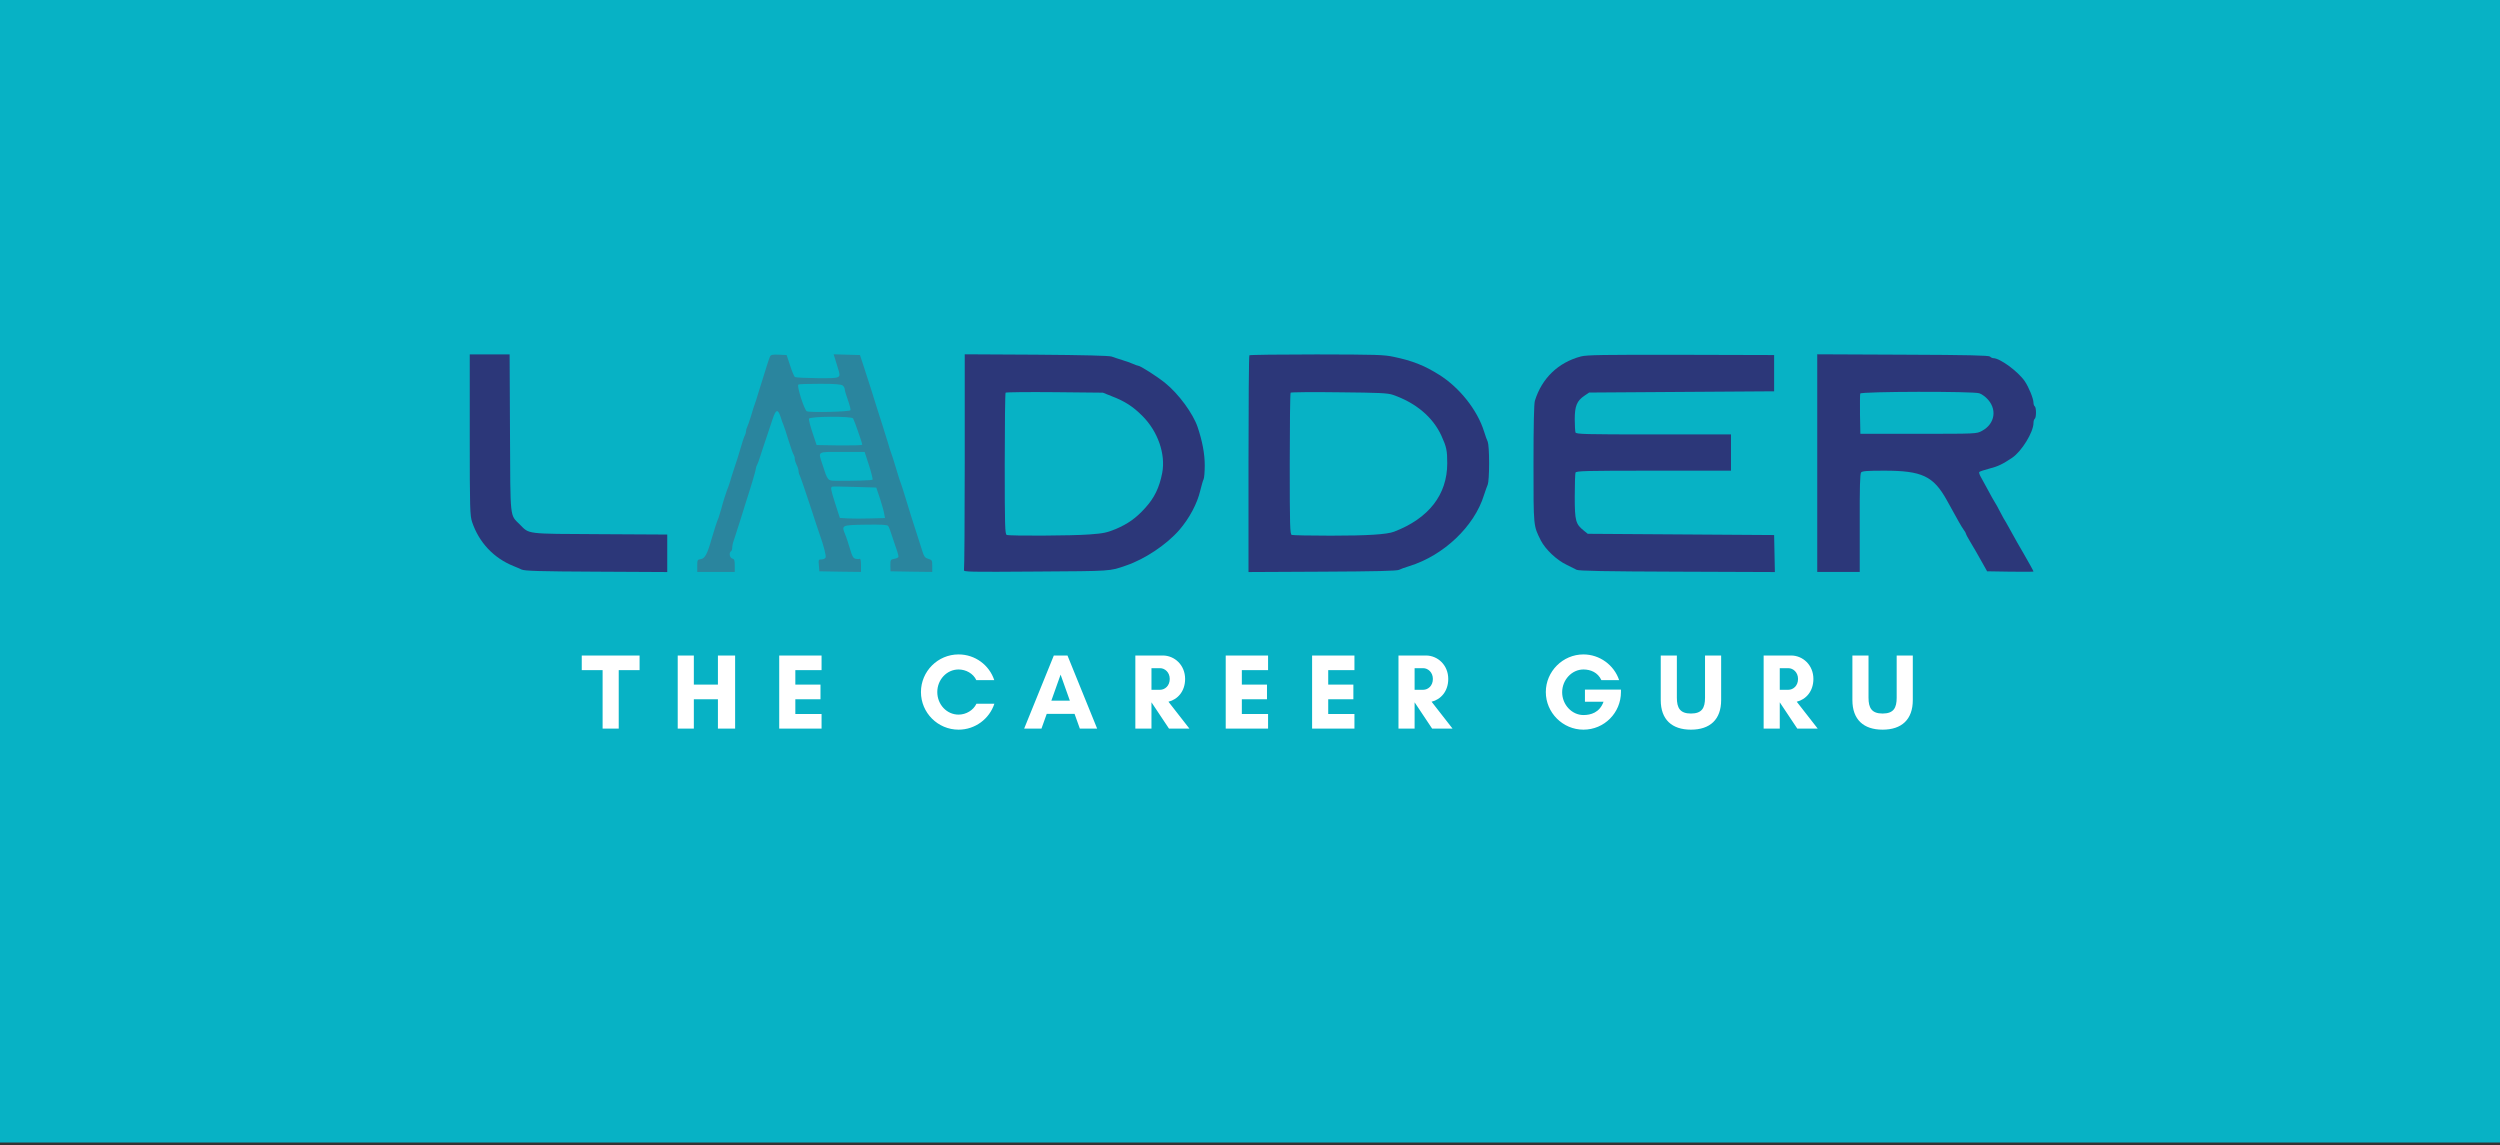 <svg width="334" height="153" viewBox="0 0 334 153" fill="none" xmlns="http://www.w3.org/2000/svg">
<rect x="0" y="0" width="334" height="153" fill="#333333" stroke="none"/>
<rect width="334" height="152.64" fill="#07B2C5"/>
<path d="M62.758 58.072C62.758 68.126 62.791 68.877 63.075 69.746C63.994 72.468 65.948 74.555 68.603 75.624C68.92 75.758 69.421 75.958 69.688 76.092C70.089 76.275 72.01 76.342 79.675 76.376L89.144 76.426V73.921V71.416L80.176 71.366C70.123 71.316 70.757 71.382 69.438 70.063C68.102 68.727 68.185 69.579 68.135 57.822L68.085 47.351H65.43H62.758V58.072Z" fill="#2C3779"/>
<path d="M102.872 47.635C102.788 47.802 102.638 48.27 102.504 48.687C102.387 49.105 102.12 49.956 101.903 50.608C101.703 51.242 101.402 52.194 101.252 52.695C101.118 53.196 100.918 53.764 100.851 53.948C100.768 54.131 100.55 54.849 100.35 55.534C100.133 56.219 99.899 56.92 99.816 57.071C99.732 57.237 99.665 57.488 99.665 57.622C99.665 57.755 99.599 58.006 99.515 58.173C99.415 58.323 99.148 59.125 98.914 59.96C98.68 60.778 98.379 61.73 98.263 62.047C98.146 62.364 97.912 63.083 97.745 63.634C97.594 64.185 97.394 64.786 97.327 64.97C97.077 65.554 96.526 67.274 96.342 68.059C96.225 68.477 96.075 68.961 96.008 69.145C95.791 69.629 95.407 70.831 95.073 71.984C94.505 74.004 94.171 74.639 93.603 74.706C93.186 74.756 93.152 74.806 93.152 75.591V76.409H95.657H98.162V75.557C98.162 74.856 98.112 74.689 97.828 74.622C97.478 74.522 97.361 73.837 97.661 73.654C97.761 73.603 97.828 73.37 97.828 73.153C97.828 72.919 97.928 72.451 98.062 72.117C98.179 71.766 98.53 70.698 98.83 69.729C99.131 68.76 99.498 67.558 99.665 67.057C100.367 64.903 101.001 62.748 101.001 62.531C101.001 62.398 101.068 62.214 101.135 62.131C101.202 62.03 101.402 61.513 101.569 60.962C101.736 60.41 102.104 59.325 102.371 58.54C102.638 57.755 103.022 56.62 103.222 55.985C103.657 54.666 103.924 54.599 104.291 55.701C104.408 56.119 104.592 56.603 104.675 56.787C104.759 56.97 105.059 57.906 105.36 58.874C105.661 59.843 105.961 60.694 106.045 60.778C106.112 60.878 106.178 61.095 106.178 61.279C106.178 61.479 106.295 61.847 106.429 62.114C106.562 62.364 106.679 62.732 106.679 62.899C106.679 63.083 106.746 63.35 106.846 63.517C106.93 63.667 107.531 65.421 108.182 67.391C108.817 69.362 109.435 71.199 109.535 71.483C110.053 72.919 110.387 74.238 110.303 74.472C110.236 74.622 110.003 74.739 109.769 74.739C109.351 74.739 109.335 74.772 109.401 75.524L109.468 76.326L112.24 76.376L115.029 76.409V75.491C115.029 74.939 114.963 74.589 114.862 74.656C114.779 74.706 114.528 74.706 114.311 74.656C113.977 74.572 113.844 74.322 113.543 73.269C113.326 72.568 113.059 71.716 112.908 71.382C112.407 70.163 112.424 70.147 115.631 70.097C117.785 70.063 118.536 70.113 118.653 70.263C118.753 70.38 118.954 70.898 119.104 71.399C119.271 71.9 119.455 72.468 119.522 72.652C119.755 73.253 120.039 74.171 120.039 74.372C120.039 74.472 119.789 74.606 119.488 74.656C118.971 74.756 118.954 74.789 118.954 75.541L118.971 76.326L121.759 76.376L124.548 76.409V75.608C124.548 74.856 124.515 74.806 124.014 74.656C123.513 74.505 123.446 74.372 123.045 73.069C122.795 72.284 122.561 71.533 122.511 71.399C122.394 71.115 121.142 67.107 120.757 65.805C120.624 65.337 120.44 64.819 120.373 64.636C120.29 64.452 119.989 63.517 119.705 62.548C119.421 61.58 119.121 60.644 119.037 60.461C118.971 60.277 118.77 59.676 118.62 59.125C118.453 58.574 118.085 57.371 117.785 56.453C117.484 55.534 116.883 53.647 116.466 52.278C116.031 50.892 115.497 49.238 115.28 48.604L114.896 47.435L113.142 47.385L111.372 47.334L111.522 47.802C111.606 48.053 111.79 48.67 111.94 49.171C112.374 50.574 112.441 50.541 109.218 50.524C107.665 50.507 106.312 50.441 106.212 50.374C106.095 50.307 105.811 49.622 105.56 48.837L105.093 47.435L104.057 47.385C103.206 47.351 103.005 47.385 102.872 47.635ZM112.591 51.509C112.741 51.626 112.858 51.86 112.858 52.01C112.858 52.161 113.042 52.795 113.276 53.447C113.51 54.081 113.66 54.699 113.627 54.799C113.543 55.016 108.316 55.133 107.798 54.95C107.464 54.816 106.412 51.526 106.663 51.376C106.746 51.309 108.065 51.276 109.568 51.276C111.623 51.276 112.374 51.342 112.591 51.509ZM113.977 55.901C114.128 56.152 115.196 59.191 115.196 59.408C115.196 59.492 113.827 59.525 112.157 59.509L109.101 59.459L108.55 57.805C108.249 56.904 108.032 56.052 108.082 55.935C108.199 55.618 113.777 55.584 113.977 55.901ZM116.098 62.164C116.415 63.166 116.633 64.018 116.566 64.085C116.466 64.185 114.228 64.251 111.656 64.235C110.57 64.218 110.57 64.218 109.869 62.03C109.301 60.243 109.084 60.377 112.508 60.377H115.514L116.098 62.164ZM117.551 66.556C117.802 67.341 118.069 68.26 118.119 68.594L118.236 69.211L116.299 69.261C115.246 69.295 113.894 69.295 113.293 69.261L112.207 69.195L111.606 67.341C110.971 65.354 110.938 65.103 111.188 65.02C111.272 64.986 112.641 65.003 114.211 65.053L117.067 65.137L117.551 66.556Z" fill="#2A859E"/>
<path d="M128.889 61.613C128.889 69.462 128.839 76.008 128.789 76.159C128.689 76.409 129.457 76.426 138.425 76.359C148.662 76.292 148.211 76.326 150.432 75.557C152.954 74.706 155.86 72.752 157.563 70.798C158.899 69.245 159.951 67.274 160.352 65.554C160.519 64.869 160.719 64.168 160.803 64.018C160.886 63.851 160.953 63.016 160.953 62.164C160.953 60.628 160.636 58.941 160.001 57.054C159.4 55.267 157.463 52.612 155.676 51.175C154.59 50.29 152.336 48.854 152.035 48.854C151.968 48.854 151.668 48.754 151.384 48.62C151.083 48.487 150.432 48.253 149.931 48.103C149.43 47.952 148.795 47.735 148.512 47.635C148.178 47.518 144.904 47.435 138.458 47.385L128.889 47.334V61.613ZM148.512 52.929C150.265 53.597 151.384 54.315 152.636 55.584C154.691 57.638 155.743 60.661 155.275 63.166C154.891 65.137 154.24 66.506 152.987 67.875C151.785 69.211 150.699 69.98 149.063 70.681C147.877 71.165 147.409 71.266 145.589 71.399C143.251 71.583 134.901 71.616 134.5 71.466C134.266 71.366 134.233 70.38 134.233 61.98C134.233 56.803 134.283 52.528 134.35 52.461C134.417 52.395 137.373 52.361 140.913 52.395L147.343 52.461L148.512 52.929Z" fill="#2C3779"/>
<path d="M166.916 47.468C166.849 47.518 166.799 54.065 166.799 61.997V76.426L176.702 76.376C183.766 76.342 186.689 76.275 186.922 76.125C187.106 76.025 187.707 75.808 188.258 75.641C192.868 74.221 196.976 70.33 198.262 66.139C198.445 65.588 198.662 64.953 198.763 64.736C198.863 64.502 198.946 63.333 198.946 61.88C198.946 60.427 198.863 59.258 198.763 59.024C198.662 58.807 198.429 58.173 198.262 57.622C197.377 54.783 194.988 51.76 192.25 50.056C190.279 48.821 188.709 48.203 186.254 47.685C184.885 47.385 183.933 47.368 175.884 47.351C171.007 47.351 166.966 47.401 166.916 47.468ZM186.071 52.745C189.143 53.797 191.448 55.734 192.584 58.239C193.252 59.709 193.352 60.193 193.352 61.897C193.352 66.088 190.88 69.261 186.254 71.032C185.302 71.399 182.714 71.566 177.787 71.566C175.065 71.566 172.727 71.516 172.577 71.466C172.343 71.366 172.31 70.38 172.31 61.98C172.31 56.803 172.36 52.528 172.427 52.461C172.494 52.395 175.416 52.361 178.906 52.411C184.267 52.461 185.386 52.511 186.071 52.745Z" fill="#2C3779"/>
<path d="M211.221 47.618C208.182 48.42 205.994 50.524 205.059 53.547C204.942 53.948 204.875 56.72 204.875 61.98C204.875 70.497 204.858 70.197 205.86 72.217C206.478 73.403 207.965 74.823 209.301 75.457C209.852 75.724 210.453 76.025 210.637 76.125C210.887 76.275 214.494 76.342 224.047 76.376L237.123 76.426L237.073 73.954L237.023 71.483L224.581 71.399L212.123 71.316L211.605 70.898C210.503 70.013 210.386 69.596 210.386 66.339C210.386 64.736 210.436 63.3 210.486 63.149C210.586 62.916 211.655 62.882 220.924 62.882H231.261V60.461V58.039H220.924C211.655 58.039 210.586 58.006 210.486 57.772C210.436 57.622 210.386 56.837 210.386 56.002C210.386 54.248 210.67 53.547 211.689 52.862L212.307 52.445L224.665 52.361L237.023 52.278V49.856V47.435L224.581 47.401C214.127 47.385 211.989 47.418 211.221 47.618Z" fill="#2C3779"/>
<path d="M242.783 61.88V76.409H245.622H248.461V69.879C248.445 65.137 248.495 63.283 248.645 63.116C248.795 62.932 249.447 62.882 251.734 62.882C256.778 62.882 258.298 63.6 260.084 66.807C261.604 69.579 262.055 70.364 262.339 70.764C262.523 70.998 262.656 71.249 262.656 71.316C262.656 71.382 262.907 71.867 263.224 72.384C263.775 73.303 264.059 73.787 265.011 75.491L265.479 76.326L268.568 76.376C270.271 76.392 271.674 76.392 271.674 76.359C271.674 76.275 271.123 75.29 270.355 73.954C269.704 72.852 269.436 72.368 268.501 70.681C268.134 70.013 267.766 69.362 267.666 69.228C267.583 69.094 267.349 68.644 267.132 68.226C266.931 67.809 266.631 67.291 266.481 67.057C266.33 66.823 265.929 66.105 265.595 65.471C265.245 64.819 264.827 64.051 264.644 63.734C264.46 63.416 264.36 63.116 264.443 63.049C264.51 62.982 265.111 62.782 265.746 62.615C266.931 62.314 267.549 62.014 268.819 61.162C270.088 60.31 271.674 57.739 271.674 56.503C271.674 56.252 271.758 56.002 271.841 55.952C271.941 55.901 272.008 55.517 272.008 55.117C272.008 54.716 271.941 54.332 271.841 54.282C271.758 54.231 271.674 54.014 271.674 53.814C271.674 53.263 271.056 51.743 270.505 50.925C269.603 49.622 267.199 47.852 266.314 47.852C266.18 47.852 265.963 47.752 265.863 47.635C265.696 47.485 263.09 47.418 254.223 47.385L242.783 47.334V61.88ZM264.443 52.545C264.694 52.628 265.128 52.912 265.378 53.163C266.865 54.566 266.581 56.62 264.777 57.572C264.076 57.956 264.042 57.956 256.31 57.956H248.545L248.495 55.367C248.478 53.948 248.495 52.695 248.528 52.578C248.645 52.294 263.708 52.261 264.443 52.545Z" fill="#2C3779"/>
<path d="M82.662 89.528H85.448V87.575H77.722V89.528H80.508V97.34H82.662V89.528ZM95.914 87.575V91.467H92.697V87.575H90.543V97.34H92.697V93.419H95.914V97.34H98.212V87.575H95.914ZM109.761 95.387H106.257V93.419H109.618V91.467H106.257V89.528H109.761V87.575H104.103V97.34H109.761V95.387ZM130.449 94.023C130.047 94.884 129.071 95.473 128.065 95.473C126.486 95.473 125.222 94.123 125.222 92.457C125.222 90.806 126.486 89.442 128.065 89.442C129.056 89.442 130.033 89.987 130.435 90.864H132.833C132.172 88.868 130.291 87.431 128.065 87.431C125.294 87.431 123.039 89.686 123.039 92.457C123.039 95.229 125.294 97.483 128.065 97.483C130.291 97.483 132.187 96.033 132.847 94.023H130.449ZM142.931 93.606H140.461L141.696 90.131L142.931 93.606ZM146.578 97.34L142.615 87.575H140.791L136.828 97.34H139.14L139.843 95.373H143.562L144.266 97.34H146.578ZM153.836 93.85H153.851L156.177 97.34H158.905L156.105 93.75C157.34 93.448 158.331 92.357 158.331 90.706C158.331 88.853 156.924 87.575 155.344 87.575H153.836H153.305H151.682V97.34H153.836V93.85ZM154.985 89.269C155.617 89.269 156.277 89.815 156.277 90.706C156.277 91.639 155.617 92.156 154.985 92.156H153.836V89.269H154.985ZM169.414 95.387H165.91V93.419H169.27V91.467H165.91V89.528H169.414V87.575H163.756V97.34H169.414V95.387ZM180.954 95.387H177.45V93.419H180.811V91.467H177.45V89.528H180.954V87.575H175.296V97.34H180.954V95.387ZM188.991 93.85H189.005L191.332 97.34H194.06L191.26 93.75C192.495 93.448 193.486 92.357 193.486 90.706C193.486 88.853 192.078 87.575 190.499 87.575H188.991H188.46H186.837V97.34H188.991V93.85ZM190.14 89.269C190.772 89.269 191.432 89.815 191.432 90.706C191.432 91.639 190.772 92.156 190.14 92.156H188.991V89.269H190.14ZM211.547 89.442C212.495 89.442 213.471 89.83 213.945 90.864H216.315C215.64 88.839 213.701 87.431 211.547 87.431C208.79 87.431 206.521 89.7 206.521 92.457C206.521 95.215 208.79 97.483 211.547 97.483C214.333 97.483 216.559 95.229 216.559 92.457V92.127H211.748V93.75H214.233C213.701 95.229 212.495 95.53 211.547 95.53C209.996 95.53 208.704 94.138 208.704 92.486C208.704 90.835 209.996 89.442 211.547 89.442ZM227.791 87.575V93.219C227.791 94.568 227.389 95.329 225.91 95.329C224.445 95.329 224.029 94.568 224.029 93.219V87.575H221.875V93.534C221.875 96.134 223.368 97.483 225.91 97.483C228.451 97.483 229.945 96.134 229.945 93.534V87.575H227.791ZM237.776 93.85H237.79L240.117 97.34H242.845L240.045 93.75C241.28 93.448 242.27 92.357 242.27 90.706C242.27 88.853 240.863 87.575 239.284 87.575H237.776H237.245H235.622V97.34H237.776V93.85ZM238.925 89.269C239.556 89.269 240.217 89.815 240.217 90.706C240.217 91.639 239.556 92.156 238.925 92.156H237.776V89.269H238.925ZM253.396 87.575V93.219C253.396 94.568 252.994 95.329 251.515 95.329C250.05 95.329 249.634 94.568 249.634 93.219V87.575H247.48V93.534C247.48 96.134 248.973 97.483 251.515 97.483C254.057 97.483 255.55 96.134 255.55 93.534V87.575H253.396Z" fill="white"/>
</svg>

